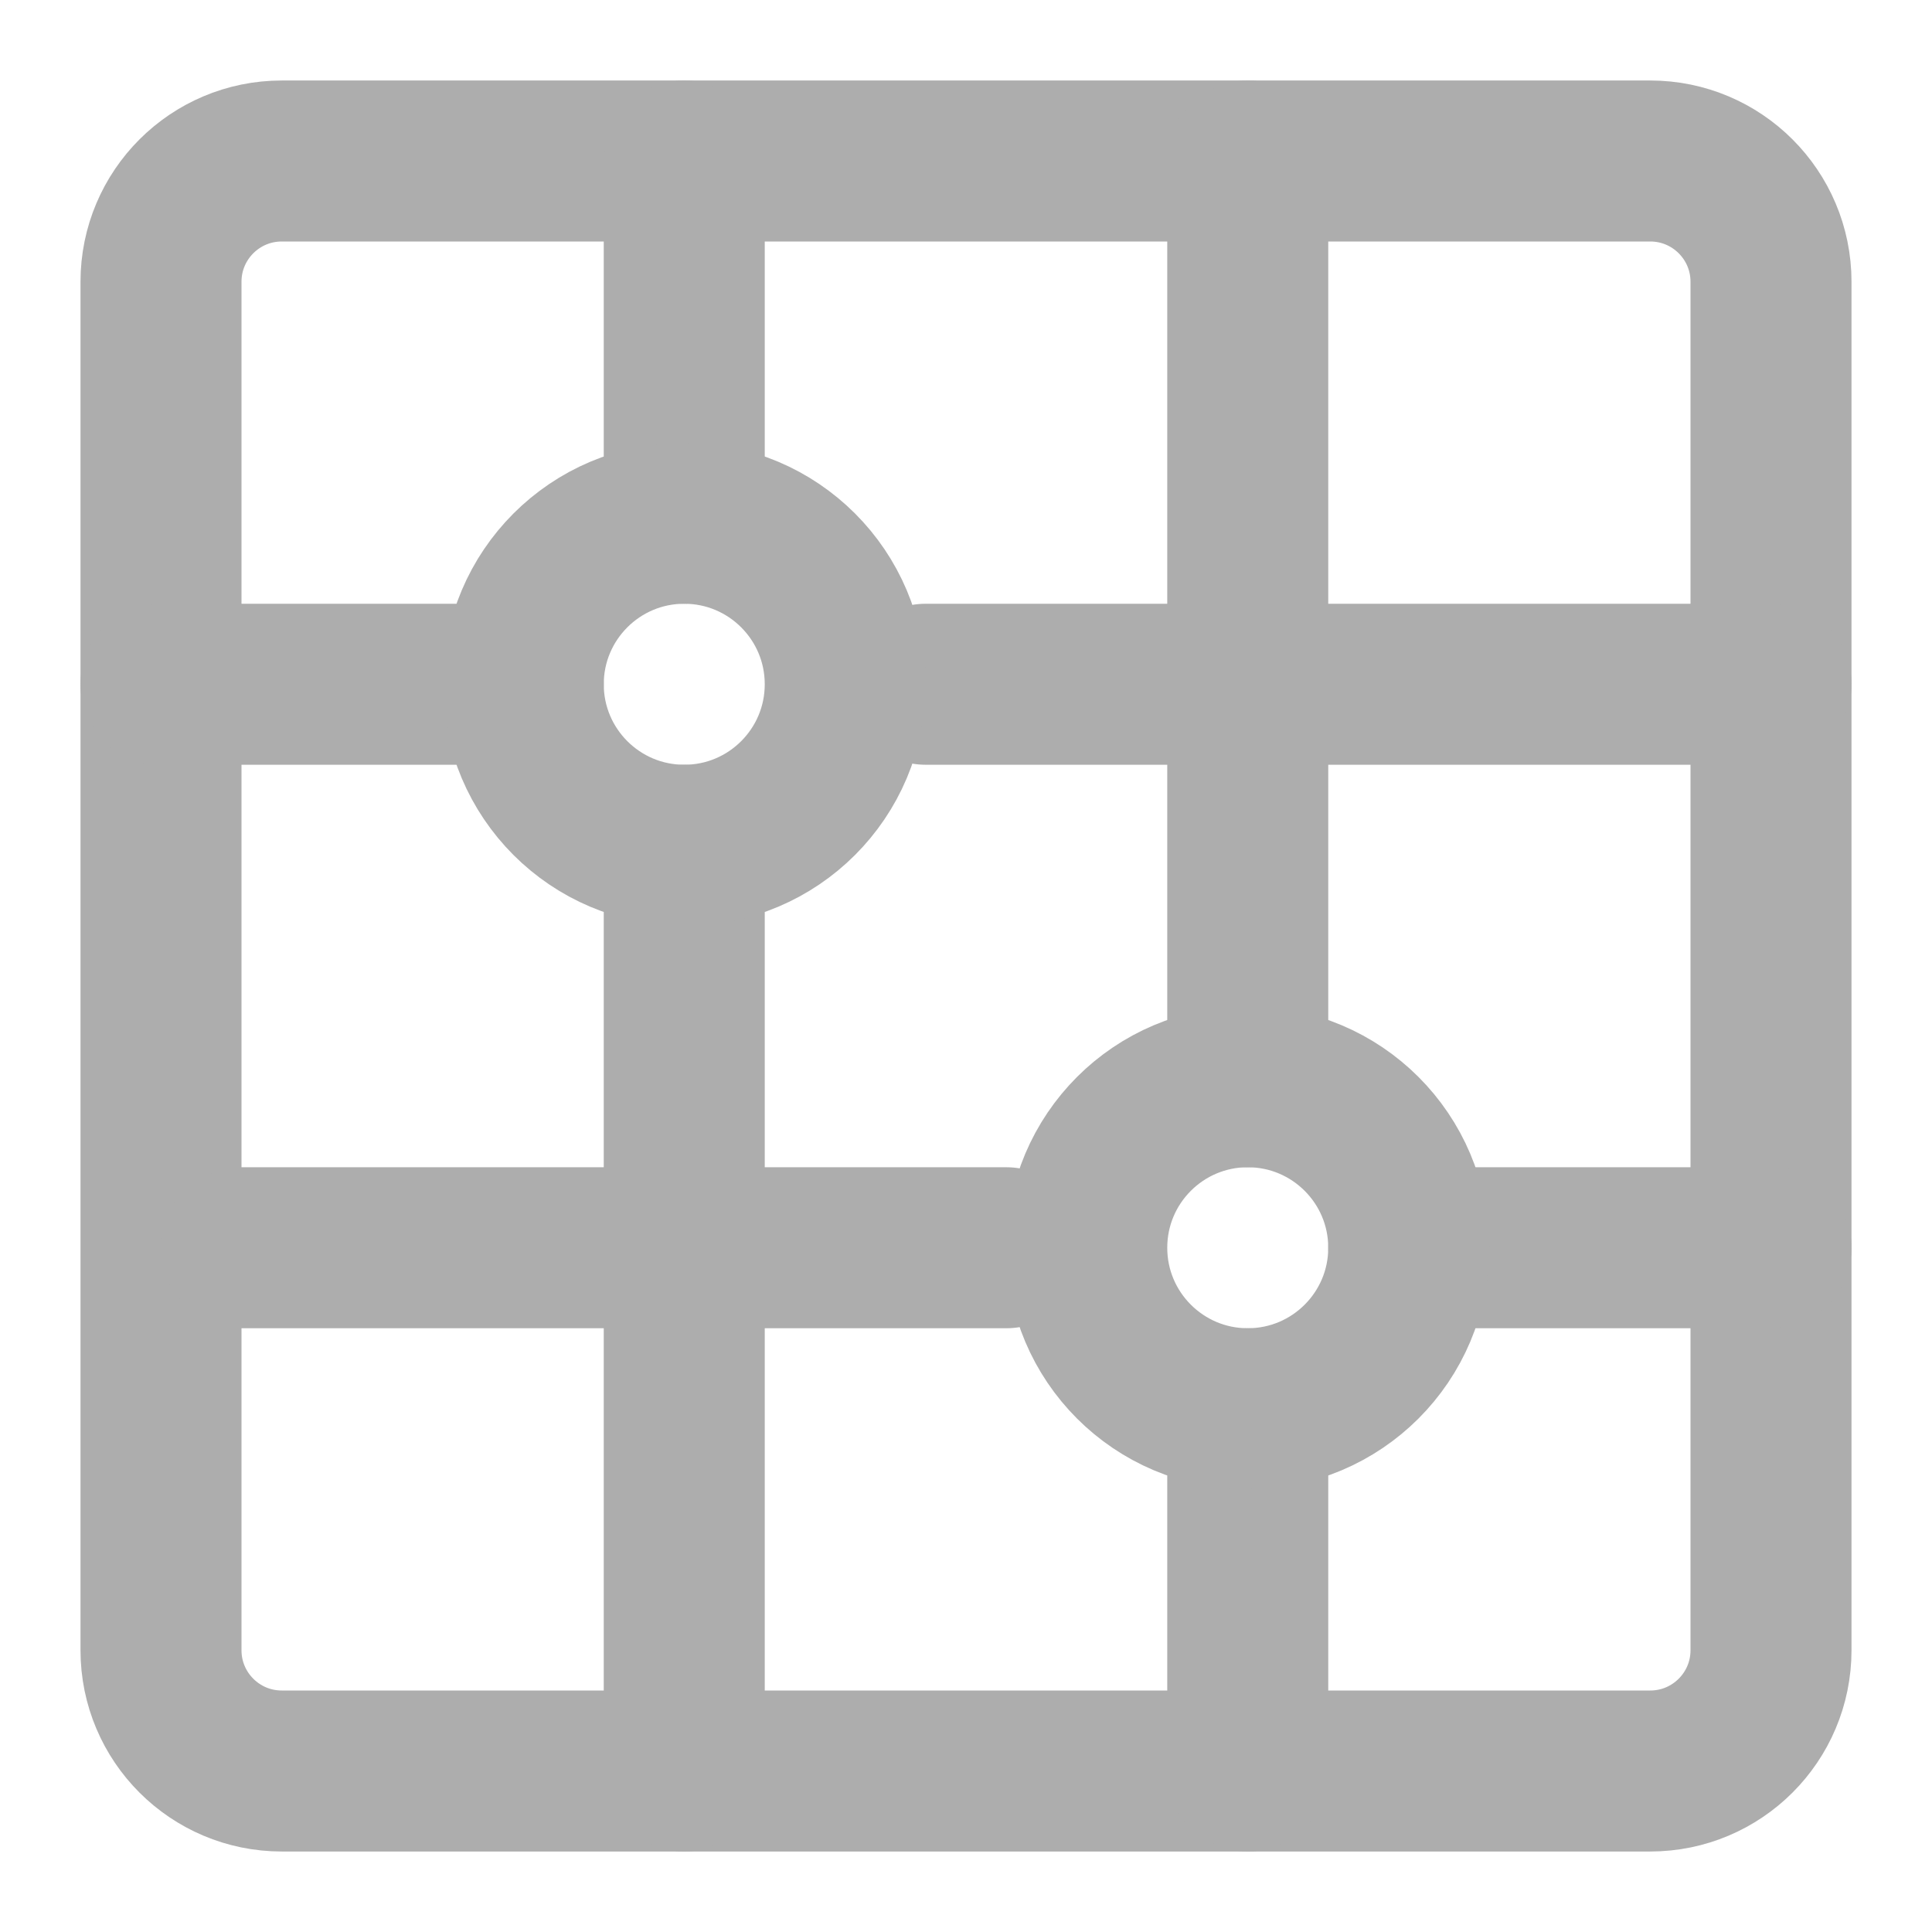 <?xml version="1.0" encoding="UTF-8"?><svg width="28" height="28" viewBox="0 0 48 48" fill="none" xmlns="http://www.w3.org/2000/svg"><path d="M17 4H7C5.343 4 4 5.343 4 7V17V31V41C4 42.657 5.343 44 7 44H17H31H41C42.657 44 44 42.657 44 41V31V17V7C44 5.343 42.657 4 41 4H31H17Z" stroke="#adadad" stroke-width="4" stroke-linecap="round" stroke-linejoin="round"/><line x1="23" y1="17" x2="44" y2="17" stroke="#adadad" stroke-width="4" stroke-linecap="round" stroke-linejoin="round"/><line x1="4" y1="17" x2="13" y2="17" stroke="#adadad" stroke-width="4" stroke-linecap="round" stroke-linejoin="round"/><line x1="35" y1="31" x2="44" y2="31" stroke="#adadad" stroke-width="4" stroke-linecap="round" stroke-linejoin="round"/><line x1="6" y1="31" x2="25" y2="31" stroke="#adadad" stroke-width="4" stroke-linecap="round" stroke-linejoin="round"/><line x1="17" y1="21" x2="17" y2="44" stroke="#adadad" stroke-width="4" stroke-linecap="round" stroke-linejoin="round"/><path d="M31 4L31 27" stroke="#adadad" stroke-width="4" stroke-linecap="round" stroke-linejoin="round"/><path d="M31 35L31 44" stroke="#adadad" stroke-width="4" stroke-linecap="round" stroke-linejoin="round"/><path d="M17 4L17 13" stroke="#adadad" stroke-width="4" stroke-linecap="round" stroke-linejoin="round"/><path d="M35 31C35 33.209 33.209 35 31 35C28.791 35 27 33.209 27 31C27 28.791 28.791 27 31 27C33.209 27 35 28.791 35 31Z" fill="none" stroke="#adadad" stroke-width="4" stroke-linecap="round" stroke-linejoin="round"/><path d="M21 17C21 19.209 19.209 21 17 21C14.791 21 13 19.209 13 17C13 14.791 14.791 13 17 13C19.209 13 21 14.791 21 17Z" fill="none" stroke="#adadad" stroke-width="4" stroke-linecap="round" stroke-linejoin="round"/></svg>